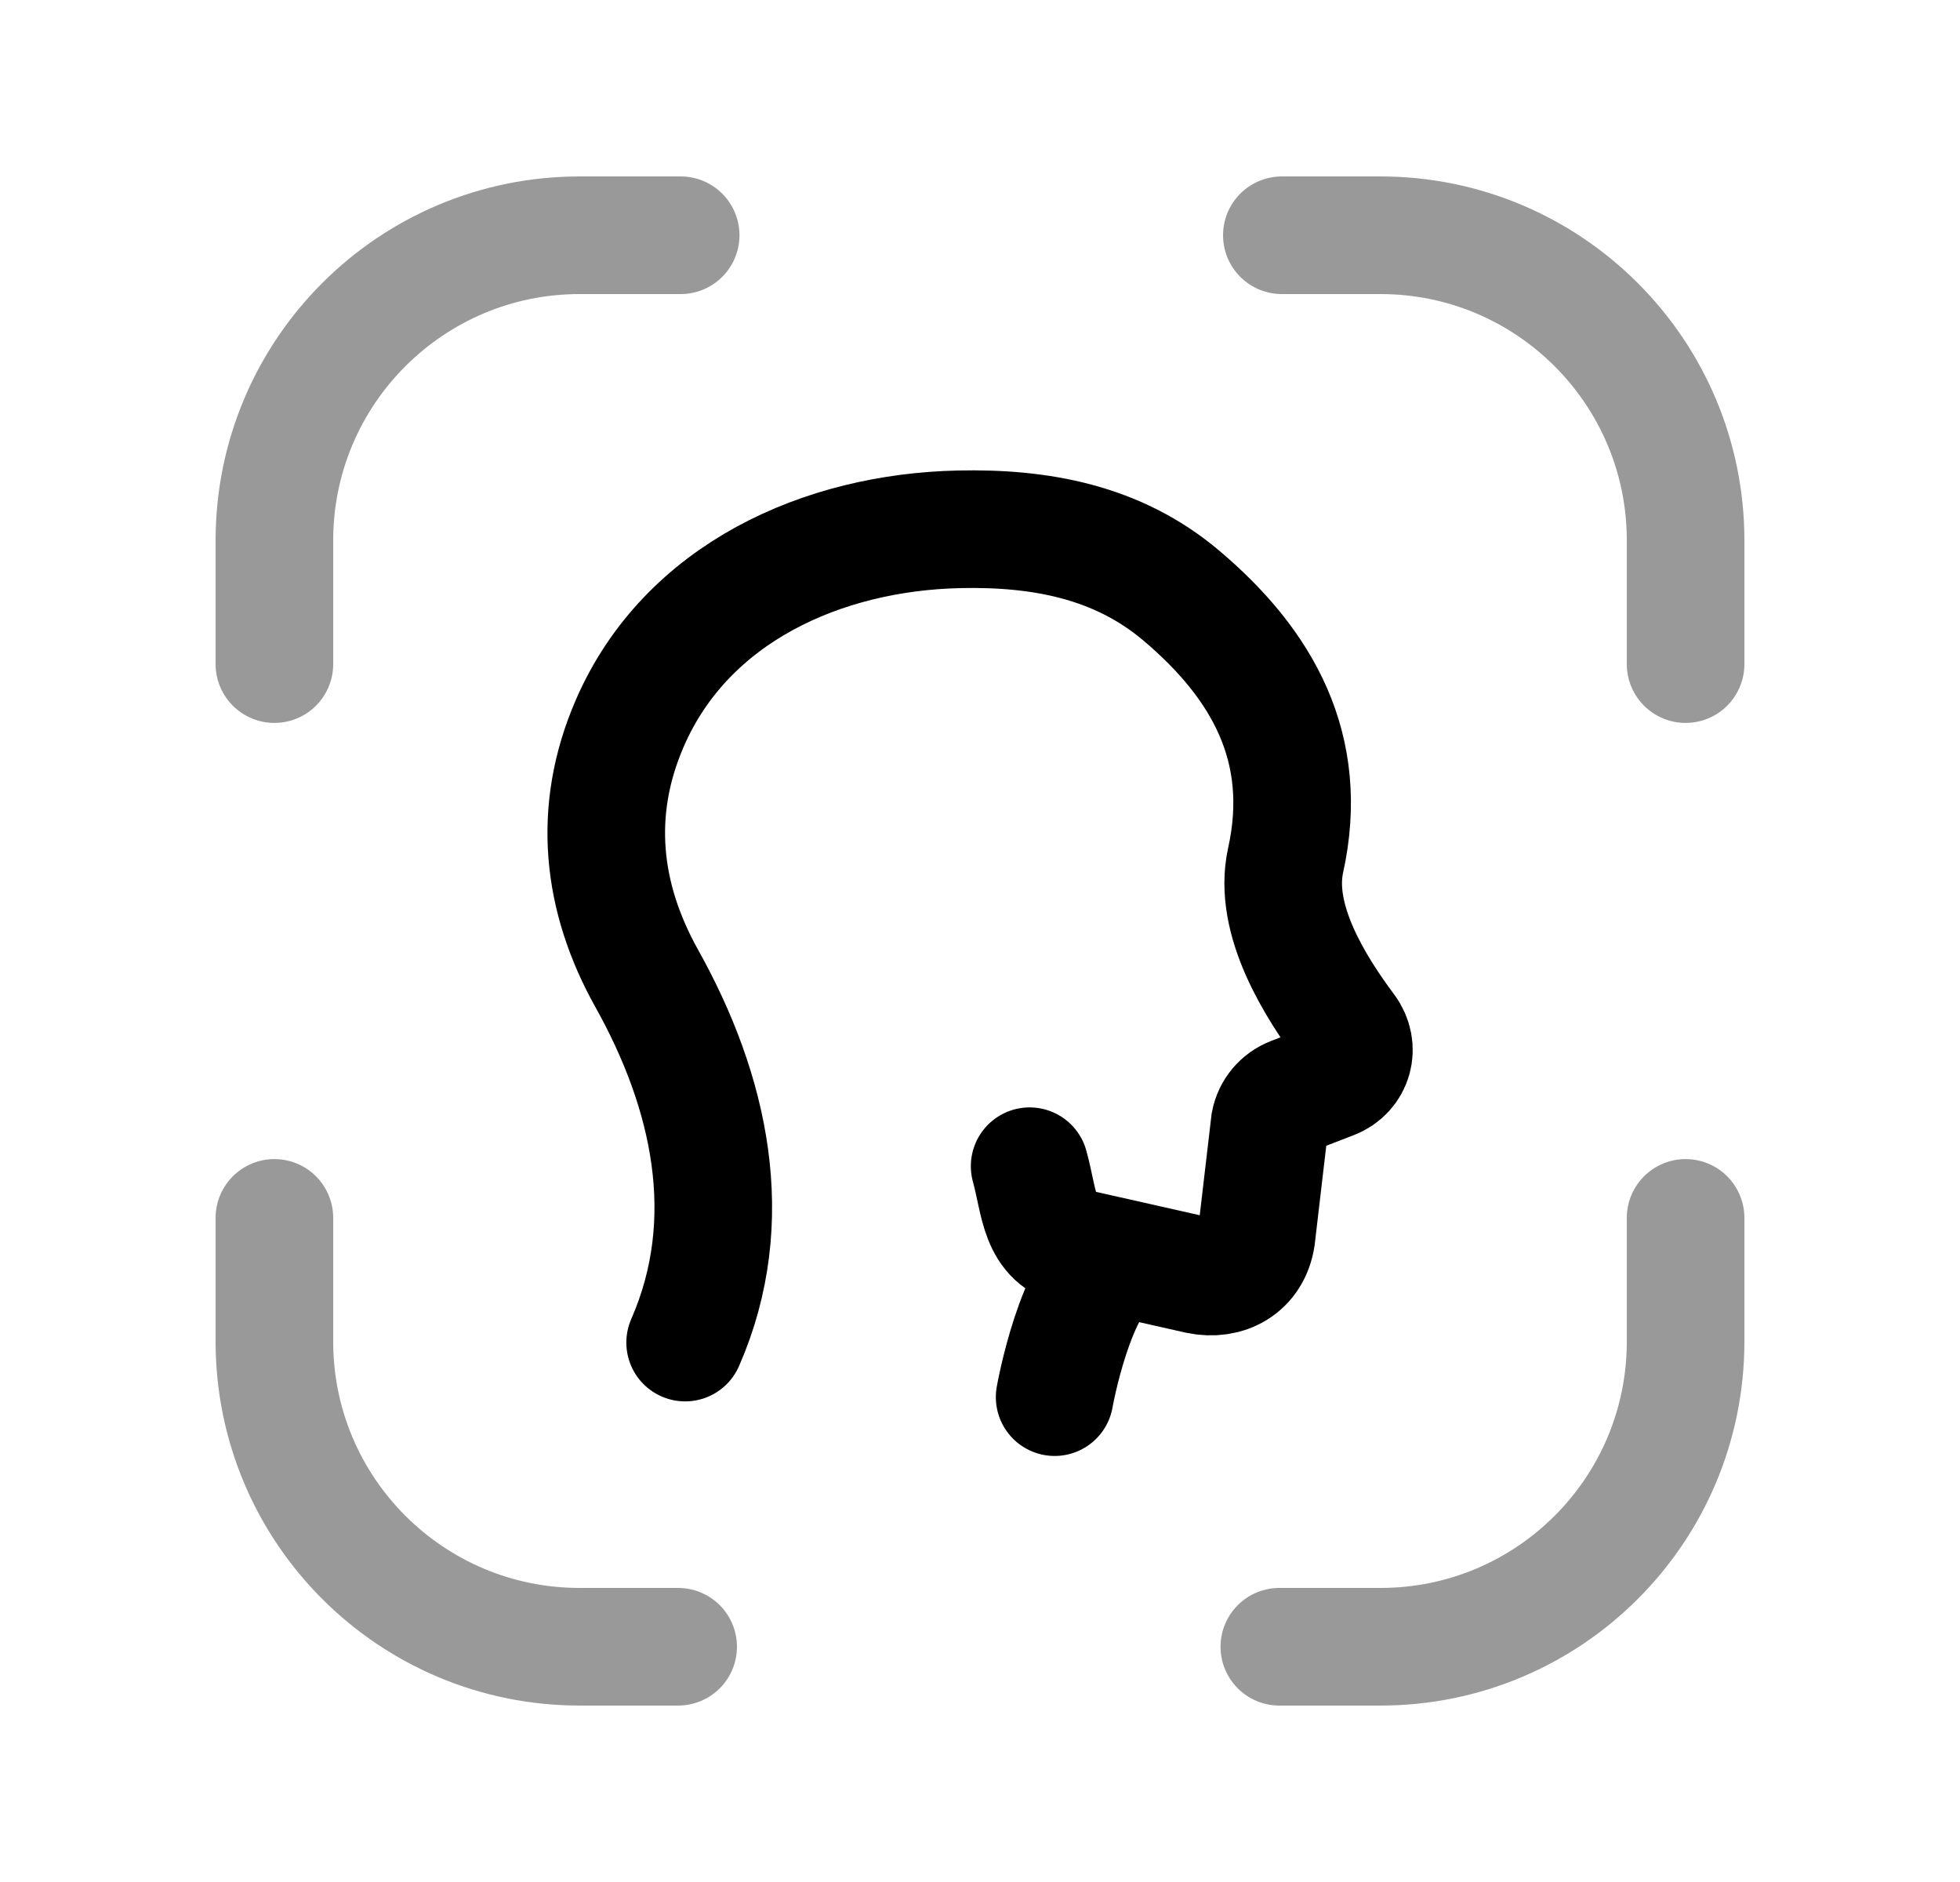 <svg width="25" height="24" viewBox="0 0 25 24" fill="none" xmlns="http://www.w3.org/2000/svg">
<path opacity="0.4" d="M3.5 8.469V6.892C3.5 4.743 5.243 3 7.393 3H8.682" stroke="black" stroke-width="1.5" stroke-linecap="round" stroke-linejoin="round"/>
<path opacity="0.4" d="M3.5 15.531V17.108C3.5 19.258 5.243 21 7.393 21H8.65" stroke="black" stroke-width="1.5" stroke-linecap="round" stroke-linejoin="round"/>
<path opacity="0.4" d="M21.5 15.531V17.108C21.5 19.258 19.758 21 17.608 21H16.318" stroke="black" stroke-width="1.5" stroke-linecap="round" stroke-linejoin="round"/>
<path opacity="0.4" d="M21.5 8.469V6.892C21.5 4.743 19.757 3 17.607 3H16.35" stroke="black" stroke-width="1.5" stroke-linecap="round" stroke-linejoin="round"/>
<path d="M14.262 16.043C13.714 16.331 13.452 17.817 13.452 17.817" stroke="black" stroke-width="1.5" stroke-linecap="round"/>
<path d="M8.739 17.121C9.425 15.555 9.054 13.917 8.249 12.477C7.674 11.447 7.547 10.343 8.033 9.223C8.756 7.557 10.5 6.788 12.231 6.75C13.268 6.727 14.253 6.908 15.064 7.592C16.105 8.47 16.713 9.544 16.398 10.972C16.23 11.734 16.786 12.599 17.18 13.128C17.353 13.361 17.266 13.673 16.995 13.777L16.482 13.975C16.334 14.032 16.226 14.161 16.196 14.317L16.025 15.778C15.968 16.158 15.646 16.338 15.285 16.262L13.746 15.915C13.243 15.804 13.265 15.348 13.133 14.872" stroke="black" stroke-width="1.5" stroke-linecap="round"/>
</svg>